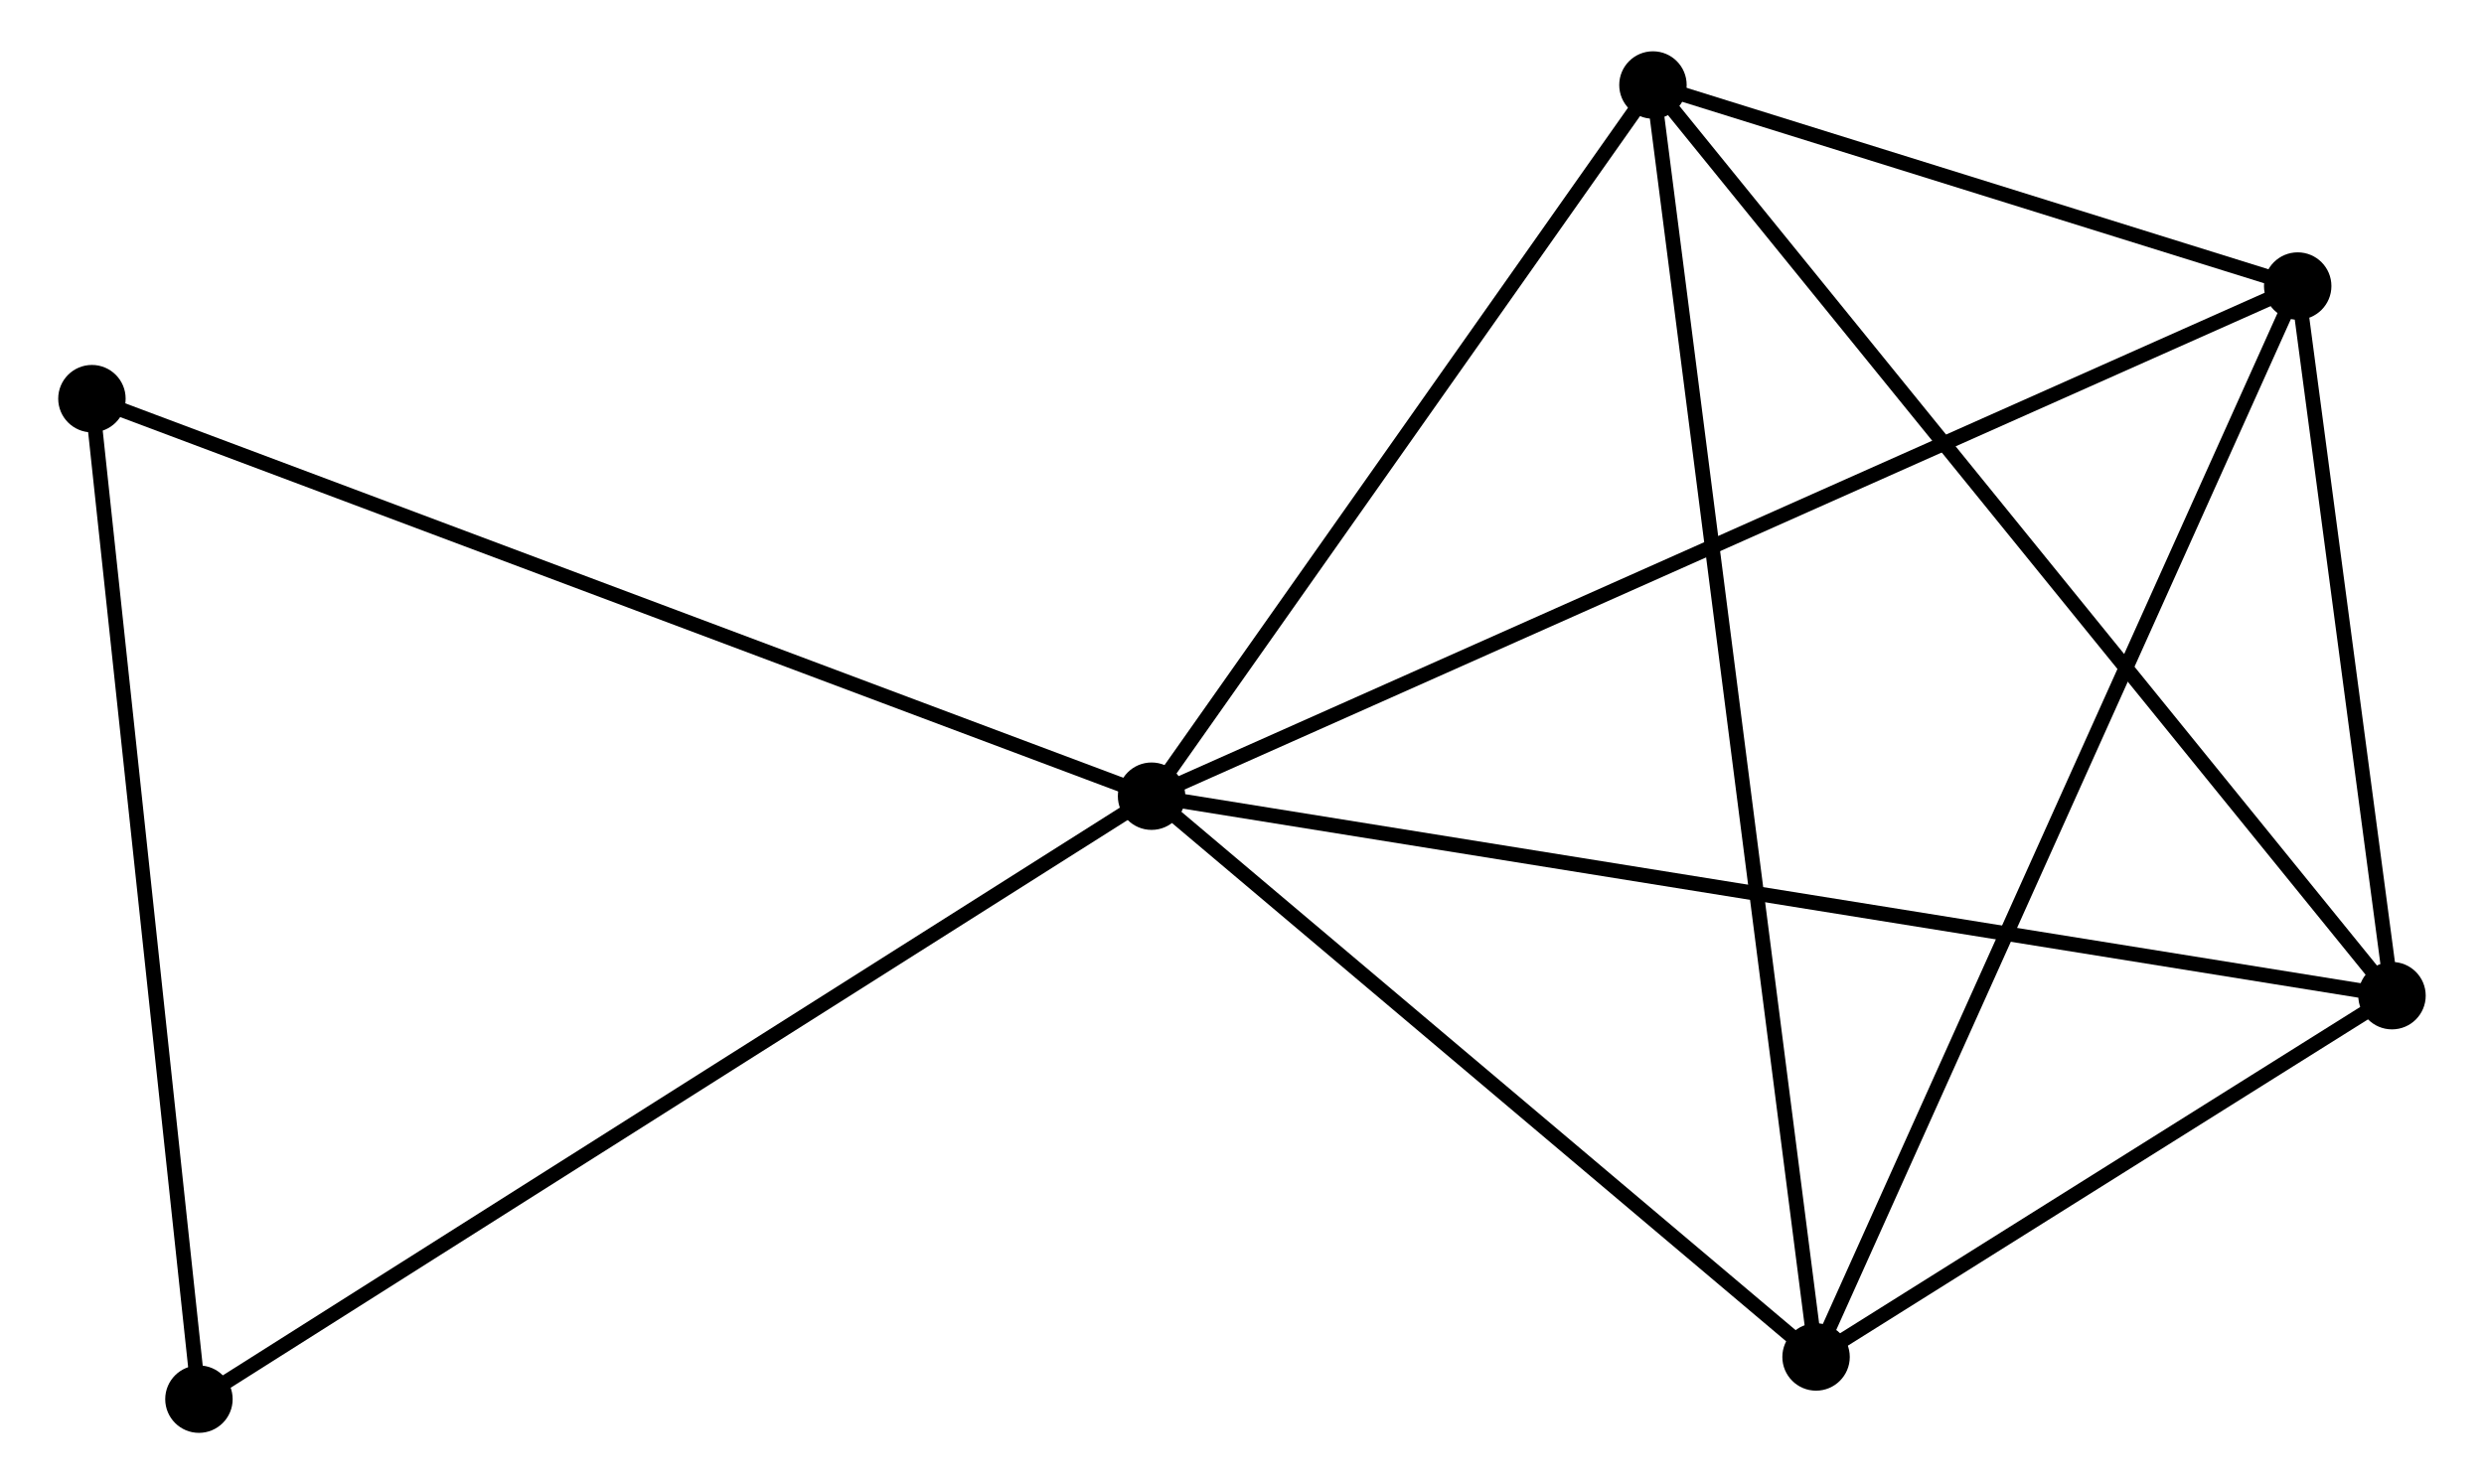 <?xml version="1.0" encoding="UTF-8" standalone="no"?>
<!DOCTYPE svg PUBLIC "-//W3C//DTD SVG 1.1//EN"
 "http://www.w3.org/Graphics/SVG/1.1/DTD/svg11.dtd">
<!-- Generated by graphviz version 2.36.0 (20140111.2315)
 -->
<!-- Title: %3 Pages: 1 -->
<svg width="169pt" height="101pt"
 viewBox="0.00 0.00 168.51 101.27" xmlns="http://www.w3.org/2000/svg" xmlns:xlink="http://www.w3.org/1999/xlink">
<g id="graph0" class="graph" transform="scale(1 1) rotate(0) translate(4 97.275)">
<title>%3</title>
<!-- 0 -->
<g id="node1" class="node"><title>0</title>
<ellipse fill="black" stroke="black" cx="74.086" cy="-42.945" rx="1.8" ry="1.8"/>
</g>
<!-- 1 -->
<g id="node2" class="node"><title>1</title>
<ellipse fill="black" stroke="black" cx="158.705" cy="-29.333" rx="1.8" ry="1.8"/>
</g>
<!-- 0&#45;&#45;1 -->
<g id="edge1" class="edge"><title>0&#45;&#45;1</title>
<path fill="none" stroke="black" d="M76.178,-42.609C87.885,-40.725 145.171,-31.51 156.686,-29.658"/>
</g>
<!-- 2 -->
<g id="node3" class="node"><title>2</title>
<ellipse fill="black" stroke="black" cx="119.416" cy="-4.679" rx="1.8" ry="1.8"/>
</g>
<!-- 0&#45;&#45;2 -->
<g id="edge2" class="edge"><title>0&#45;&#45;2</title>
<path fill="none" stroke="black" d="M75.594,-41.672C82.477,-35.862 110.866,-11.897 117.856,-5.996"/>
</g>
<!-- 3 -->
<g id="node4" class="node"><title>3</title>
<ellipse fill="black" stroke="black" cx="108.289" cy="-91.475" rx="1.8" ry="1.8"/>
</g>
<!-- 0&#45;&#45;3 -->
<g id="edge3" class="edge"><title>0&#45;&#45;3</title>
<path fill="none" stroke="black" d="M75.224,-44.56C80.417,-51.928 101.838,-82.321 107.112,-89.804"/>
</g>
<!-- 4 -->
<g id="node5" class="node"><title>4</title>
<ellipse fill="black" stroke="black" cx="152.272" cy="-77.756" rx="1.8" ry="1.8"/>
</g>
<!-- 0&#45;&#45;4 -->
<g id="edge4" class="edge"><title>0&#45;&#45;4</title>
<path fill="none" stroke="black" d="M76.019,-43.806C86.836,-48.622 139.767,-72.188 150.407,-76.925"/>
</g>
<!-- 5 -->
<g id="node6" class="node"><title>5</title>
<ellipse fill="black" stroke="black" cx="1.8" cy="-70.072" rx="1.8" ry="1.8"/>
</g>
<!-- 0&#45;&#45;5 -->
<g id="edge5" class="edge"><title>0&#45;&#45;5</title>
<path fill="none" stroke="black" d="M72.299,-43.616C62.298,-47.369 13.361,-65.733 3.524,-69.425"/>
</g>
<!-- 6 -->
<g id="node7" class="node"><title>6</title>
<ellipse fill="black" stroke="black" cx="9.1" cy="-1.8" rx="1.8" ry="1.8"/>
</g>
<!-- 0&#45;&#45;6 -->
<g id="edge6" class="edge"><title>0&#45;&#45;6</title>
<path fill="none" stroke="black" d="M72.48,-41.928C63.567,-36.285 20.256,-8.864 10.889,-2.933"/>
</g>
<!-- 1&#45;&#45;2 -->
<g id="edge7" class="edge"><title>1&#45;&#45;2</title>
<path fill="none" stroke="black" d="M157.017,-28.274C150.554,-24.218 127.43,-9.708 121.054,-5.707"/>
</g>
<!-- 1&#45;&#45;3 -->
<g id="edge8" class="edge"><title>1&#45;&#45;3</title>
<path fill="none" stroke="black" d="M157.459,-30.869C150.544,-39.392 116.944,-80.807 109.677,-89.764"/>
</g>
<!-- 1&#45;&#45;4 -->
<g id="edge9" class="edge"><title>1&#45;&#45;4</title>
<path fill="none" stroke="black" d="M158.429,-31.414C157.371,-39.379 153.584,-67.879 152.54,-75.737"/>
</g>
<!-- 2&#45;&#45;3 -->
<g id="edge10" class="edge"><title>2&#45;&#45;3</title>
<path fill="none" stroke="black" d="M119.183,-6.492C117.735,-17.787 109.965,-78.405 108.52,-89.672"/>
</g>
<!-- 2&#45;&#45;4 -->
<g id="edge11" class="edge"><title>2&#45;&#45;4</title>
<path fill="none" stroke="black" d="M120.228,-6.485C124.774,-16.596 147.017,-66.068 151.488,-76.013"/>
</g>
<!-- 3&#45;&#45;4 -->
<g id="edge12" class="edge"><title>3&#45;&#45;4</title>
<path fill="none" stroke="black" d="M110.179,-90.885C117.414,-88.629 143.301,-80.554 150.438,-78.328"/>
</g>
<!-- 5&#45;&#45;6 -->
<g id="edge13" class="edge"><title>5&#45;&#45;6</title>
<path fill="none" stroke="black" d="M2.011,-68.102C3.077,-58.133 7.867,-13.33 8.902,-3.648"/>
</g>
</g>
</svg>
